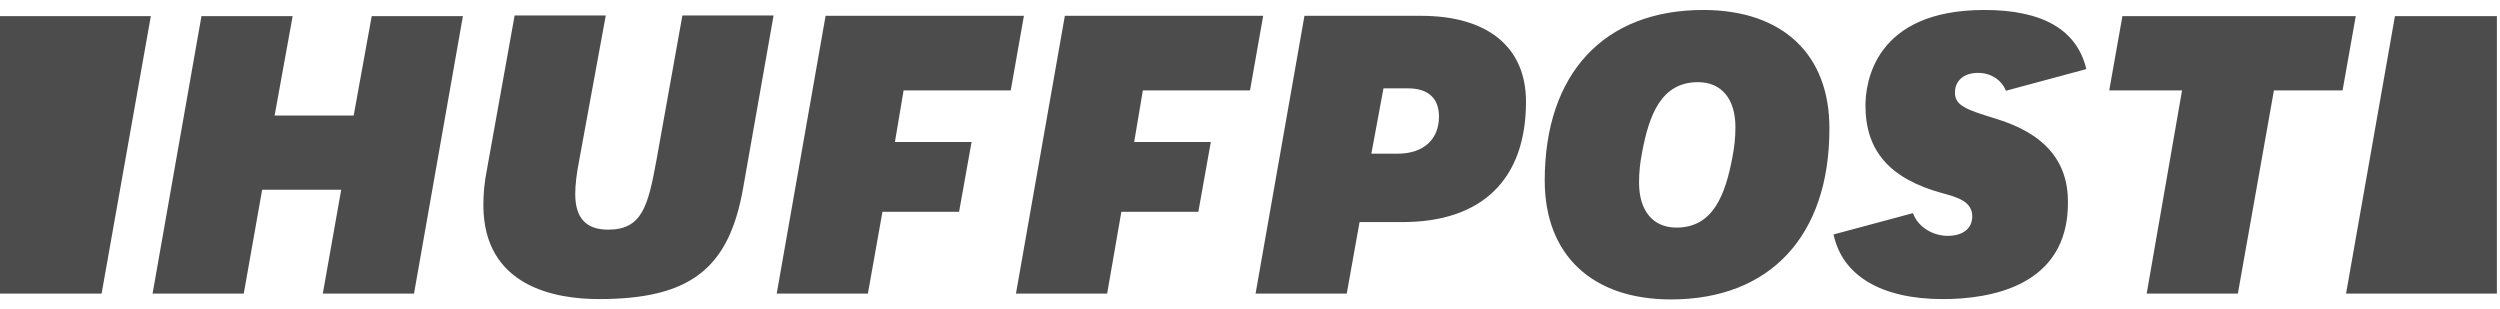 <svg xmlns="http://www.w3.org/2000/svg" width="202" height="25" viewBox="0 0 202 25">
    <g fill="#4C4C4C" fill-rule="nonzero">
        <path d="M26.083 23.722h7.369l3.95-22.416h-7.368l-1.457 8.027h-6.388l1.457-8.027h-7.368l-3.95 22.416h7.368l1.485-8.389h6.387zM41.577 1.278L39.335 13.75c-.196.972-.28 1.917-.28 2.806 0 6.61 5.828 7.61 9.33 7.61 7.34 0 10.506-2.416 11.655-8.944L62.505 1.25h-7.368l-2.101 11.722c-.673 3.667-1.15 5.584-3.895 5.584-1.793 0-2.661-.945-2.661-2.89 0-.75.112-1.666.336-2.805l2.13-11.611h-7.37v.028zM101.448 23.722h7.369l1.036-5.778h3.474c6.416 0 9.974-3.444 9.974-9.722 0-4.416-3.082-6.944-8.489-6.944H105.4l-3.95 22.444zm11.487-11.305h-2.13l.981-5.278h1.99c1.625 0 2.493.805 2.493 2.278 0 1.86-1.26 3-3.334 3zM137.618.806c-8.013 0-12.804 5.138-12.804 13.777 0 6 3.81 9.611 10.198 9.611 8.013 0 12.804-5.138 12.804-13.777.028-6.028-3.782-9.611-10.198-9.611zm-2.158 17.583c-1.905 0-3.025-1.361-3.025-3.639 0-.861.084-1.611.252-2.472.56-2.945 1.513-5.64 4.51-5.64 1.906 0 3.026 1.362 3.026 3.64 0 .86-.084 1.61-.252 2.472-.56 2.917-1.513 5.639-4.51 5.639zM173.451 23.722h7.368l2.914-16.416h5.547l1.065-6H171.49l-1.065 6h5.884zM161.236 9.583c-2.326-.722-3.278-1.027-3.278-2.11 0-.723.476-1.584 1.877-1.584 1.037 0 1.905.583 2.241 1.444l6.5-1.75c-.756-3.166-3.502-4.777-8.237-4.777-8.909 0-9.61 5.916-9.61 7.722 0 3.666 1.962 5.916 6.22 7.083 1.12.306 2.41.639 2.41 1.861 0 .972-.729 1.584-1.99 1.584-1.148 0-2.38-.667-2.801-1.834l-6.416 1.722c.7 3.334 3.866 5.223 8.825 5.223 3.783 0 10.114-1 10.114-7.778.028-3.389-1.905-5.611-5.855-6.806zM8.209 23.722l3.978-22.416H0v22.416zM193.511 1.306l-3.95 22.416h12.187V1.306zM66.708 1.278l-3.95 22.444h7.368l1.176-6.61h6.192l1.009-5.64H72.31l.7-4.166h8.658l1.064-6.028zM86.04 1.278l-3.951 22.444h7.368l1.149-6.61h6.22l1.008-5.64h-6.192l.7-4.166H101l1.065-6.028z"/>
    </g>
</svg>
